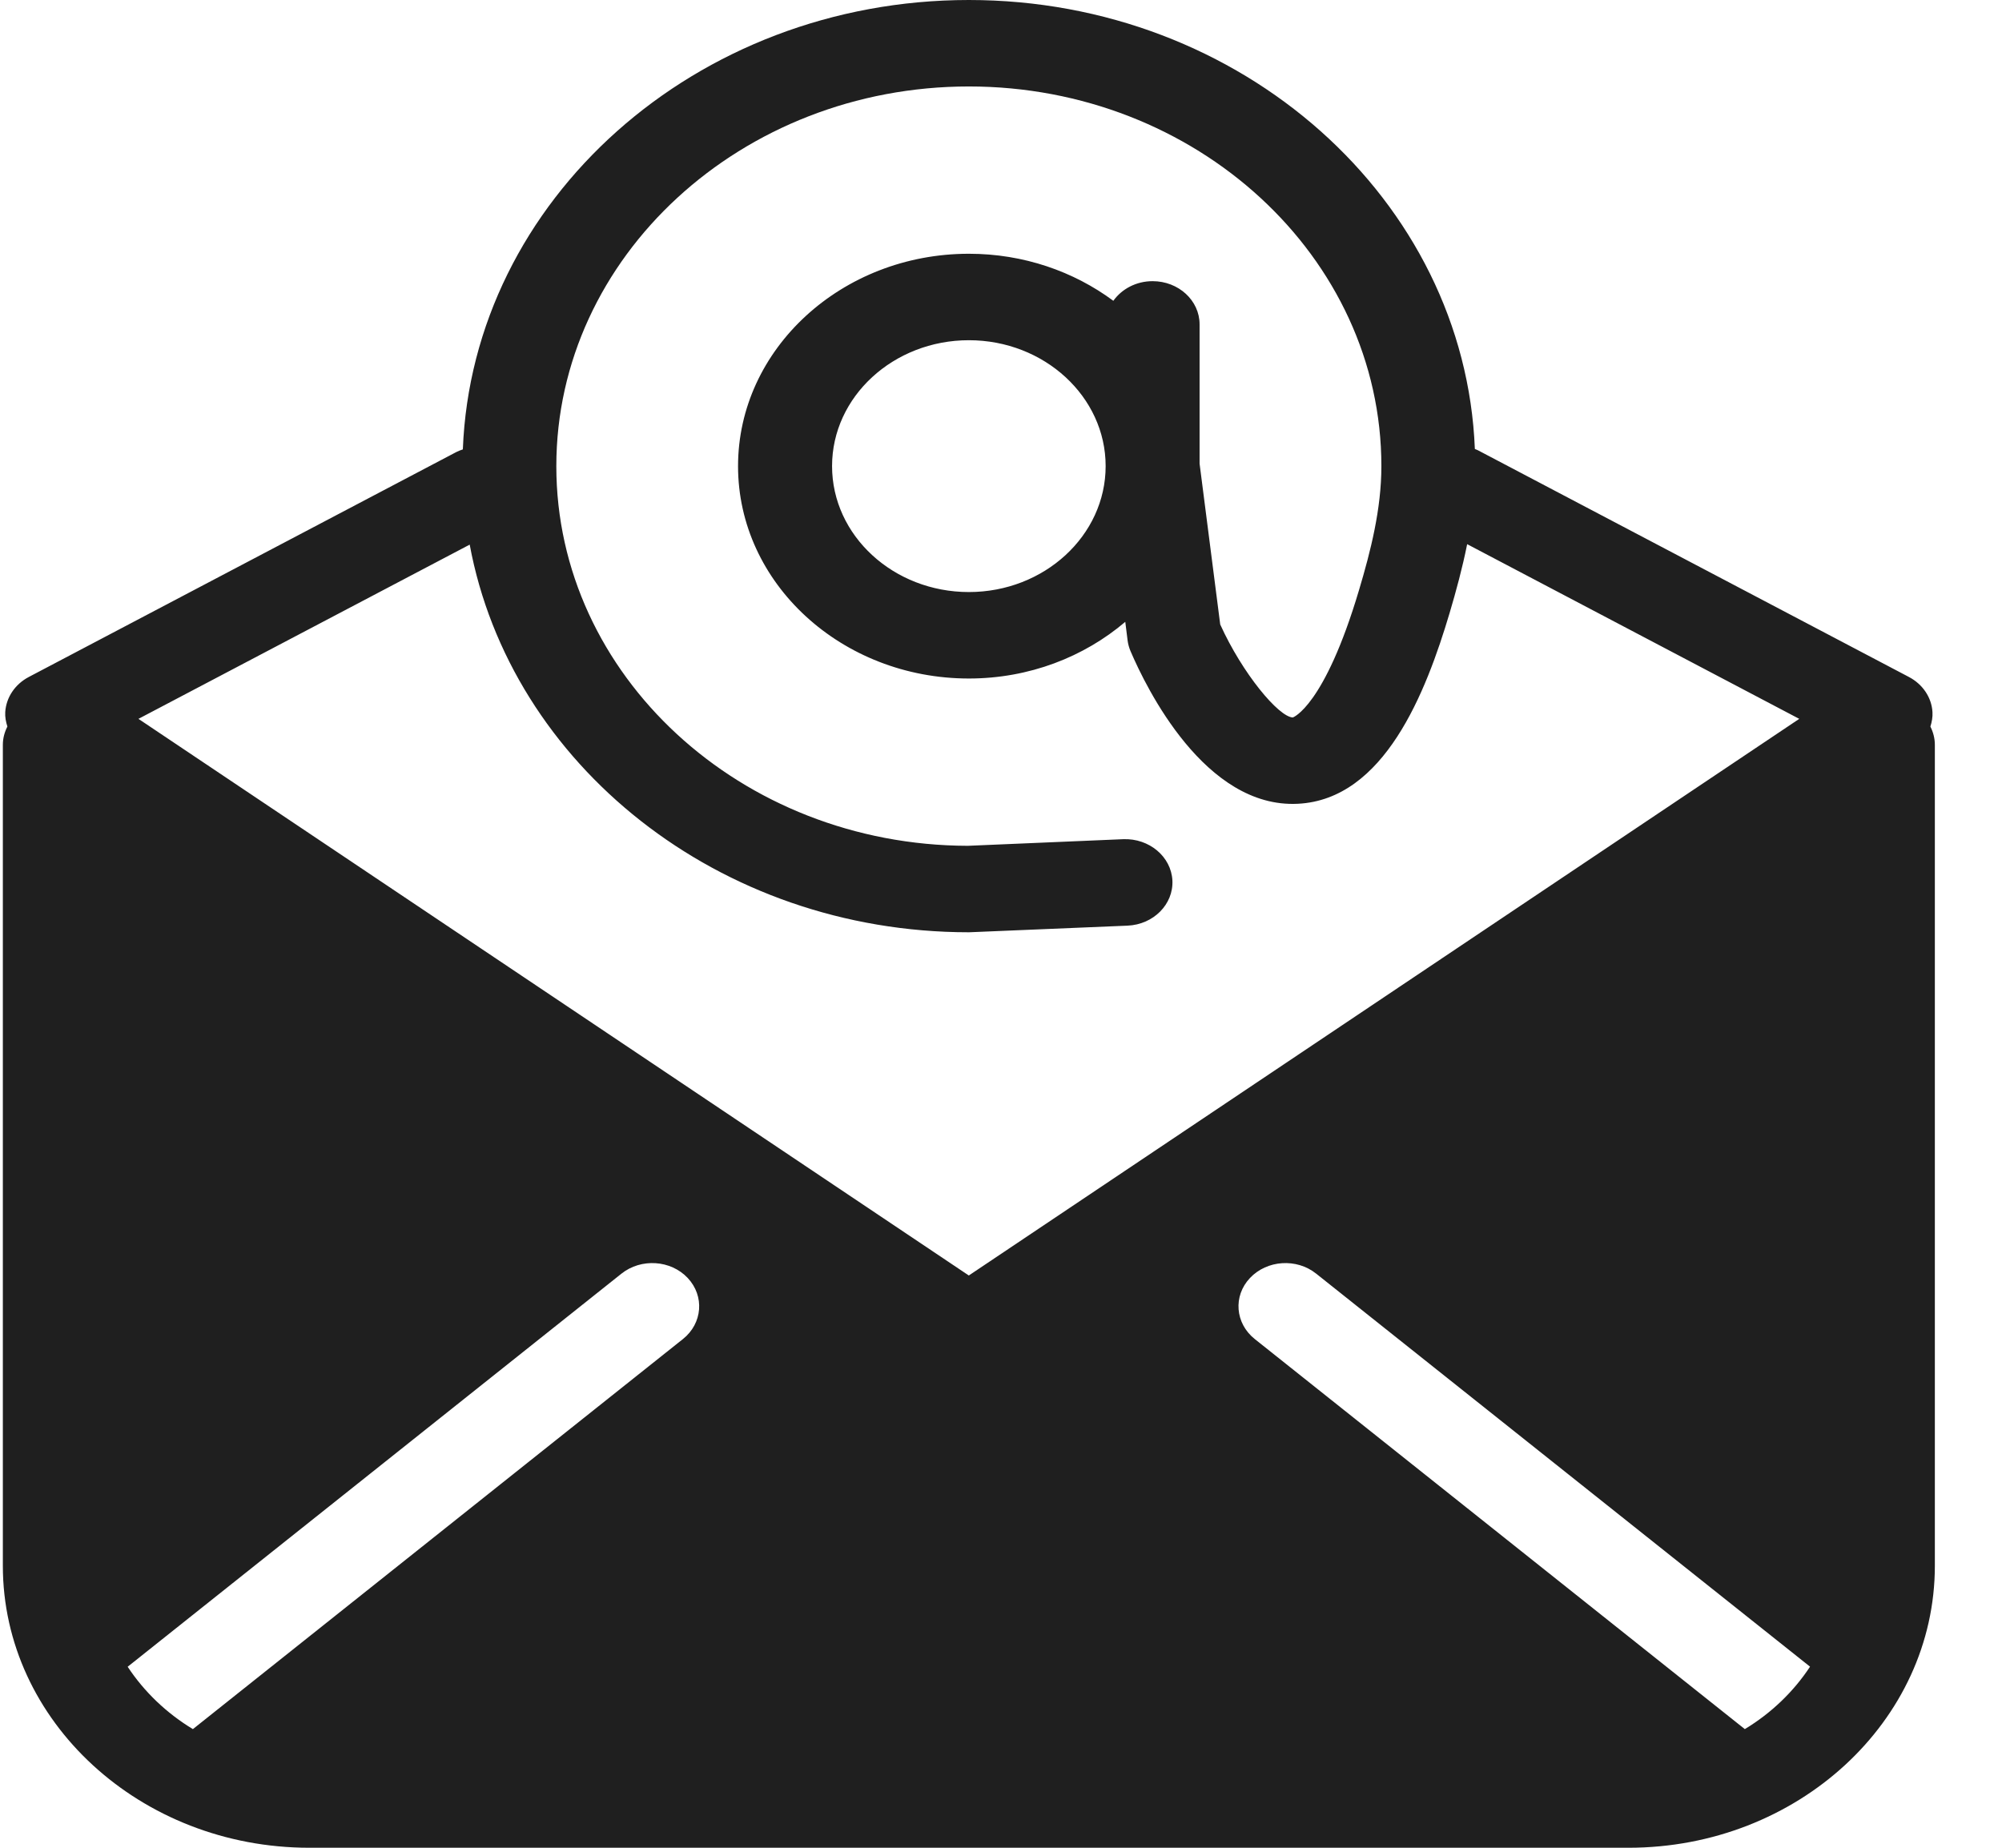 <svg width="26" height="24" viewBox="0 0 26 24" fill="none" xmlns="http://www.w3.org/2000/svg">
<path d="M25.07 9.437C25.089 9.377 25.101 9.314 25.097 9.249C25.086 9.059 24.97 8.887 24.791 8.793L19.191 5.847C19.179 5.841 19.166 5.837 19.154 5.832C19.026 2.596 16.128 0 12.583 0C9.035 0 6.136 2.599 6.011 5.837C5.983 5.847 5.954 5.857 5.927 5.871L0.374 8.793C0.195 8.887 0.08 9.059 0.068 9.249C0.064 9.314 0.077 9.377 0.096 9.437C0.059 9.509 0.037 9.589 0.037 9.674V20.337C0.037 22.357 1.823 24 4.018 24H21.148C23.343 24 25.128 22.357 25.128 20.337V9.674C25.128 9.589 25.106 9.509 25.07 9.437ZM6.1 7.074C6.629 9.928 9.334 12.109 12.583 12.109C12.592 12.109 12.601 12.109 12.611 12.108L14.644 12.023C14.981 12.008 15.241 11.745 15.226 11.436C15.21 11.126 14.924 10.887 14.588 10.9L12.569 10.986C9.621 10.979 7.225 8.77 7.225 6.055C7.225 3.336 9.629 1.123 12.583 1.123C15.537 1.123 17.94 3.336 17.94 6.055C17.94 6.612 17.801 7.157 17.65 7.663C17.199 9.18 16.79 9.319 16.79 9.319C16.606 9.312 16.136 8.749 15.847 8.111L15.579 6.022V4.213C15.579 3.903 15.306 3.652 14.969 3.652C14.755 3.652 14.568 3.754 14.459 3.907C13.945 3.526 13.293 3.296 12.583 3.296C10.93 3.296 9.585 4.534 9.585 6.055C9.585 7.576 10.93 8.813 12.583 8.813C13.367 8.813 14.079 8.532 14.614 8.077L14.644 8.317C14.65 8.365 14.663 8.412 14.682 8.457C14.887 8.937 15.651 10.501 16.855 10.44C17.977 10.384 18.518 8.998 18.827 7.959C18.911 7.675 18.992 7.378 19.054 7.068L23.367 9.337L12.582 16.567L1.798 9.337L6.1 7.074ZM14.359 6.054C14.359 6.956 13.562 7.69 12.583 7.69C11.603 7.69 10.806 6.956 10.806 6.054C10.806 5.153 11.603 4.419 12.583 4.419C13.562 4.419 14.359 5.153 14.359 6.054ZM1.658 21.649L8.071 16.543C8.326 16.34 8.712 16.365 8.932 16.6C9.152 16.835 9.124 17.189 8.87 17.392L2.505 22.459C2.161 22.251 1.872 21.973 1.658 21.649ZM16.295 17.392C16.041 17.189 16.012 16.834 16.233 16.6C16.454 16.365 16.839 16.34 17.093 16.543L23.507 21.648C23.293 21.973 23.004 22.251 22.66 22.459L16.295 17.392Z" fill="#1F1F1F"/>
</svg>
